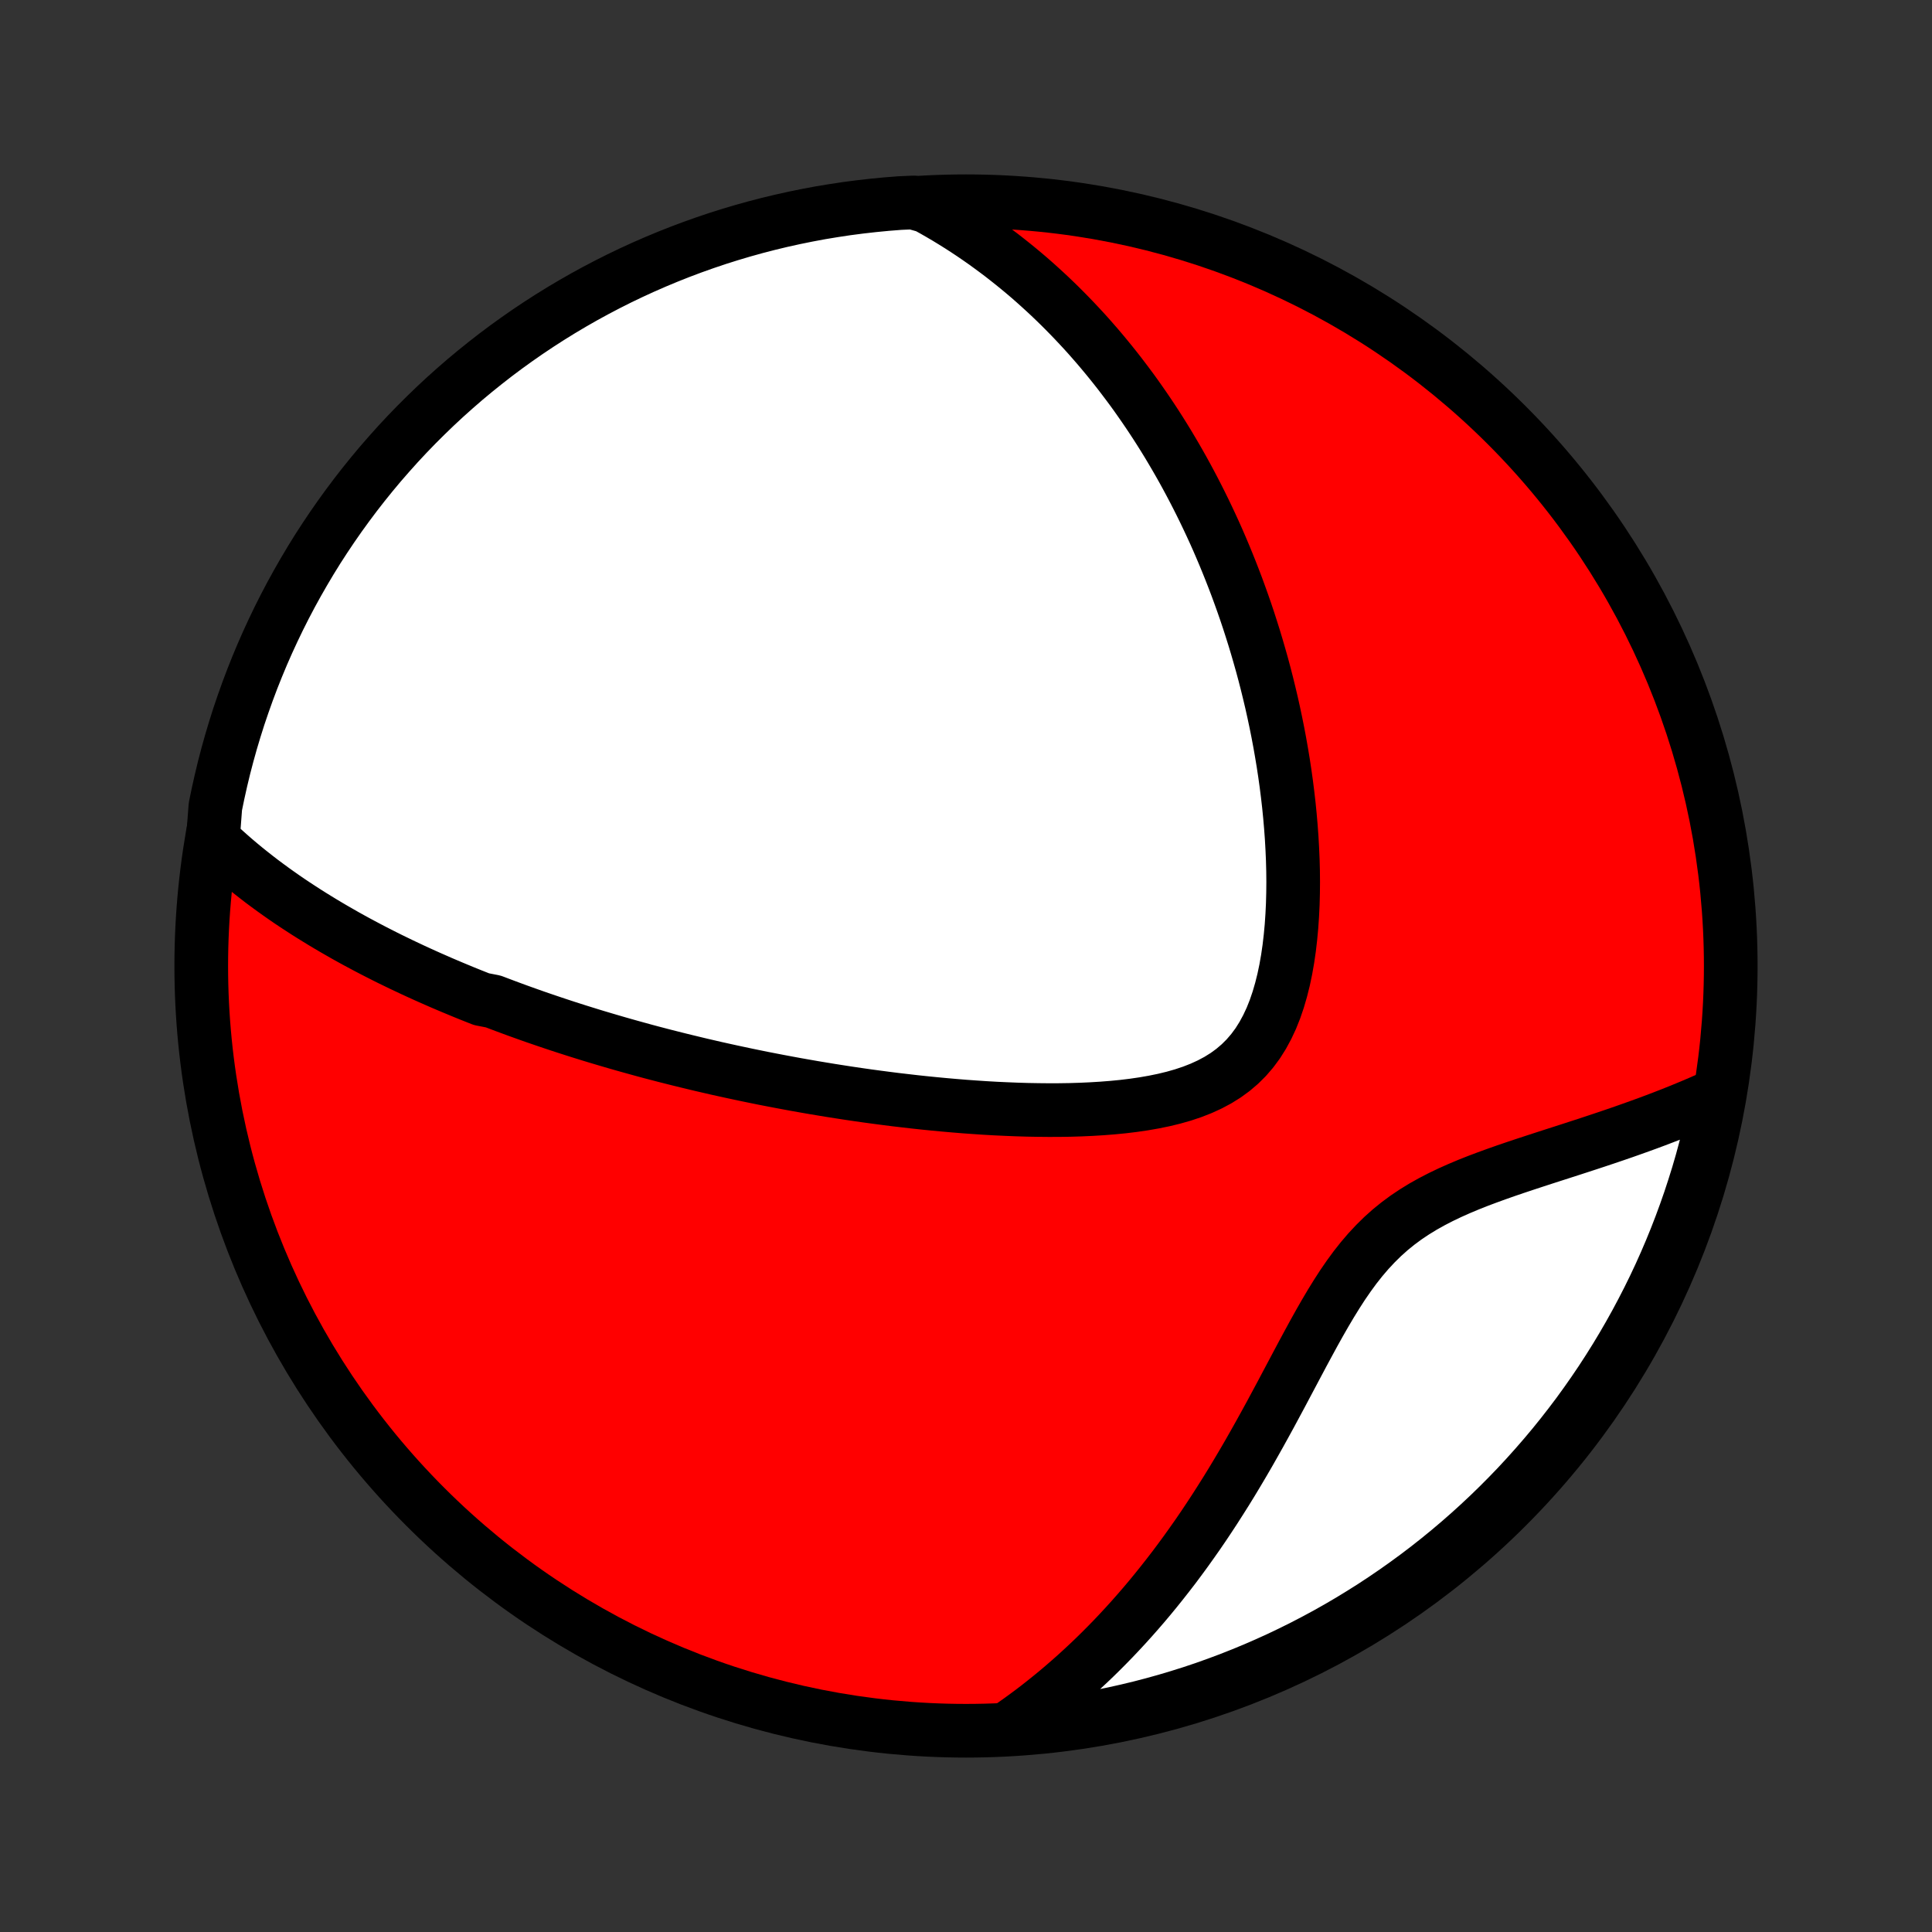 <?xml version="1.0" encoding="utf-8" standalone="no"?>
<!DOCTYPE svg PUBLIC "-//W3C//DTD SVG 1.1//EN"
  "http://www.w3.org/Graphics/SVG/1.1/DTD/svg11.dtd">
<!-- Created with matplotlib (http://matplotlib.org/) -->
<svg height="72pt" version="1.1" viewBox="0 0 72 72" width="72pt" xmlns="http://www.w3.org/2000/svg" xmlns:xlink="http://www.w3.org/1999/xlink">
 <rect x="0" y="0" width="72" height="72" fill="#333333" stroke="none"/>
 <defs>
  <style type="text/css">
*{stroke-linecap:butt;stroke-linejoin:round;}
  </style>
 </defs>
 <g id="figure_1">
  <g id="patch_1">
   <path d="
M0 72
L72 72
L72 0
L0 0
z
" style="fill:none;"/>
  </g>
  <g id="axes_1">
   <g id="PatchCollection_1">
    <defs>
     <path d="
M36 -7.5
C43.558 -7.5 50.808 -10.503 56.153 -15.848
C61.497 -21.192 64.5 -28.442 64.5 -36
C64.5 -43.558 61.497 -50.808 56.153 -56.153
C50.808 -61.497 43.558 -64.5 36 -64.5
C28.442 -64.5 21.192 -61.497 15.848 -56.153
C10.503 -50.808 7.5 -43.558 7.5 -36
C7.5 -28.442 10.503 -21.192 15.848 -15.848
C21.192 -10.503 28.442 -7.5 36 -7.5
z
" id="C0_0_a811fe30f3"/>
     <path d="
M7.933 -40.712
L8.132 -40.523
L8.332 -40.338
L8.534 -40.157
L8.736 -39.981
L8.939 -39.809
L9.143 -39.64
L9.348 -39.476
L9.553 -39.315
L9.758 -39.157
L9.965 -39.003
L10.171 -38.852
L10.378 -38.704
L10.585 -38.559
L10.792 -38.417
L11 -38.278
L11.208 -38.142
L11.415 -38.008
L11.623 -37.877
L11.832 -37.748
L12.04 -37.621
L12.248 -37.497
L12.456 -37.375
L12.665 -37.255
L12.873 -37.136
L13.082 -37.02
L13.29 -36.906
L13.499 -36.794
L13.708 -36.683
L13.917 -36.574
L14.126 -36.467
L14.335 -36.361
L14.544 -36.257
L14.754 -36.155
L14.964 -36.053
L15.174 -35.954
L15.384 -35.855
L15.595 -35.758
L15.806 -35.662
L16.018 -35.567
L16.23 -35.474
L16.442 -35.381
L16.655 -35.29
L16.868 -35.2
L17.082 -35.111
L17.297 -35.022
L17.512 -34.935
L17.728 -34.849
L17.945 -34.763
L18.381 -34.678
L18.6 -34.595
L18.82 -34.512
L19.041 -34.43
L19.263 -34.348
L19.486 -34.268
L19.71 -34.188
L19.936 -34.108
L20.163 -34.03
L20.391 -33.952
L20.62 -33.875
L20.851 -33.798
L21.083 -33.722
L21.317 -33.647
L21.552 -33.572
L21.79 -33.498
L22.028 -33.424
L22.269 -33.351
L22.511 -33.279
L22.755 -33.207
L23.002 -33.135
L23.25 -33.064
L23.5 -32.994
L23.753 -32.924
L24.007 -32.854
L24.264 -32.785
L24.524 -32.717
L24.785 -32.649
L25.05 -32.582
L25.317 -32.515
L25.586 -32.449
L25.859 -32.383
L26.134 -32.317
L26.412 -32.253
L26.692 -32.188
L26.976 -32.125
L27.263 -32.062
L27.553 -32
L27.846 -31.938
L28.142 -31.877
L28.442 -31.816
L28.745 -31.757
L29.052 -31.698
L29.362 -31.64
L29.676 -31.582
L29.993 -31.526
L30.314 -31.47
L30.638 -31.416
L30.966 -31.362
L31.298 -31.31
L31.634 -31.258
L31.973 -31.208
L32.316 -31.159
L32.663 -31.112
L33.014 -31.066
L33.368 -31.021
L33.727 -30.979
L34.089 -30.937
L34.454 -30.898
L34.823 -30.861
L35.195 -30.826
L35.571 -30.793
L35.95 -30.762
L36.332 -30.735
L36.717 -30.709
L37.105 -30.687
L37.495 -30.669
L37.887 -30.653
L38.282 -30.641
L38.677 -30.634
L39.075 -30.63
L39.472 -30.631
L39.871 -30.637
L40.269 -30.649
L40.667 -30.667
L41.063 -30.691
L41.457 -30.722
L41.849 -30.76
L42.236 -30.807
L42.62 -30.863
L42.998 -30.929
L43.369 -31.005
L43.732 -31.093
L44.087 -31.194
L44.431 -31.309
L44.763 -31.439
L45.082 -31.585
L45.388 -31.748
L45.678 -31.929
L45.951 -32.128
L46.208 -32.347
L46.447 -32.585
L46.668 -32.842
L46.872 -33.118
L47.057 -33.412
L47.226 -33.724
L47.379 -34.051
L47.515 -34.392
L47.636 -34.747
L47.743 -35.114
L47.837 -35.49
L47.918 -35.876
L47.987 -36.268
L48.045 -36.667
L48.092 -37.071
L48.13 -37.478
L48.158 -37.889
L48.178 -38.301
L48.189 -38.715
L48.193 -39.129
L48.189 -39.543
L48.178 -39.956
L48.16 -40.368
L48.137 -40.778
L48.107 -41.186
L48.072 -41.592
L48.032 -41.995
L47.986 -42.394
L47.936 -42.79
L47.881 -43.183
L47.822 -43.571
L47.758 -43.956
L47.691 -44.337
L47.62 -44.713
L47.545 -45.086
L47.467 -45.453
L47.386 -45.817
L47.301 -46.176
L47.214 -46.53
L47.124 -46.88
L47.031 -47.226
L46.935 -47.566
L46.837 -47.903
L46.737 -48.235
L46.634 -48.562
L46.53 -48.885
L46.423 -49.204
L46.314 -49.518
L46.203 -49.828
L46.091 -50.134
L45.976 -50.436
L45.86 -50.733
L45.742 -51.027
L45.623 -51.316
L45.502 -51.602
L45.38 -51.884
L45.256 -52.162
L45.13 -52.436
L45.003 -52.707
L44.875 -52.974
L44.745 -53.238
L44.614 -53.498
L44.482 -53.755
L44.348 -54.009
L44.213 -54.26
L44.077 -54.507
L43.939 -54.752
L43.8 -54.993
L43.66 -55.231
L43.519 -55.467
L43.376 -55.7
L43.232 -55.93
L43.086 -56.158
L42.939 -56.383
L42.791 -56.605
L42.641 -56.825
L42.49 -57.042
L42.338 -57.258
L42.184 -57.471
L42.028 -57.681
L41.871 -57.889
L41.713 -58.096
L41.553 -58.3
L41.391 -58.502
L41.228 -58.702
L41.063 -58.9
L40.897 -59.096
L40.728 -59.29
L40.558 -59.483
L40.386 -59.673
L40.211 -59.862
L40.035 -60.049
L39.857 -60.234
L39.677 -60.417
L39.495 -60.599
L39.31 -60.779
L39.123 -60.958
L38.934 -61.134
L38.742 -61.309
L38.548 -61.483
L38.352 -61.655
L38.152 -61.825
L37.95 -61.993
L37.745 -62.16
L37.537 -62.325
L37.327 -62.489
L37.112 -62.651
L36.895 -62.811
L36.675 -62.97
L36.451 -63.127
L36.224 -63.282
L35.993 -63.435
L35.758 -63.587
L35.519 -63.736
L35.277 -63.884
L35.03 -64.029
L34.779 -64.173
L34.524 -64.314
L34.027 -64.454
L33.531 -64.432
L33.036 -64.393
L32.541 -64.345
L32.048 -64.289
L31.556 -64.225
L31.066 -64.151
L30.576 -64.07
L30.089 -63.979
L29.603 -63.88
L29.119 -63.773
L28.638 -63.657
L28.159 -63.533
L27.681 -63.4
L27.207 -63.259
L26.735 -63.11
L26.266 -62.952
L25.8 -62.786
L25.337 -62.612
L24.878 -62.43
L24.422 -62.24
L23.969 -62.042
L23.52 -61.836
L23.074 -61.622
L22.633 -61.4
L22.196 -61.171
L21.763 -60.934
L21.334 -60.689
L20.91 -60.437
L20.49 -60.177
L20.075 -59.91
L19.665 -59.636
L19.26 -59.354
L18.86 -59.066
L18.465 -58.77
L18.076 -58.467
L17.692 -58.158
L17.313 -57.842
L16.941 -57.519
L16.574 -57.19
L16.213 -56.854
L15.858 -56.511
L15.509 -56.163
L15.166 -55.808
L14.83 -55.448
L14.501 -55.081
L14.177 -54.709
L13.861 -54.331
L13.551 -53.947
L13.248 -53.558
L12.952 -53.163
L12.663 -52.764
L12.381 -52.359
L12.106 -51.949
L11.838 -51.535
L11.578 -51.115
L11.326 -50.691
L11.081 -50.263
L10.843 -49.83
L10.613 -49.393
L10.391 -48.952
L10.177 -48.507
L9.97 -48.058
L9.771 -47.605
L9.581 -47.149
L9.398 -46.69
L9.224 -46.227
L9.058 -45.761
L8.899 -45.293
L8.75 -44.821
L8.608 -44.347
L8.475 -43.87
L8.35 -43.391
L8.234 -42.909
L8.126 -42.425
L8.026 -41.94
z
" id="C0_1_439103234e"/>
     <path d="
M37.719 -7.696
L37.96 -7.866
L38.2 -8.04
L38.439 -8.217
L38.678 -8.399
L38.915 -8.586
L39.152 -8.776
L39.389 -8.971
L39.624 -9.17
L39.859 -9.374
L40.094 -9.582
L40.327 -9.795
L40.56 -10.012
L40.793 -10.234
L41.024 -10.461
L41.255 -10.693
L41.486 -10.93
L41.715 -11.172
L41.944 -11.419
L42.172 -11.671
L42.4 -11.929
L42.626 -12.191
L42.852 -12.459
L43.077 -12.733
L43.301 -13.012
L43.524 -13.296
L43.747 -13.585
L43.968 -13.881
L44.188 -14.181
L44.407 -14.488
L44.626 -14.799
L44.843 -15.116
L45.058 -15.438
L45.273 -15.766
L45.486 -16.099
L45.699 -16.437
L45.91 -16.78
L46.119 -17.128
L46.328 -17.481
L46.535 -17.837
L46.74 -18.198
L46.945 -18.563
L47.149 -18.932
L47.352 -19.303
L47.553 -19.677
L47.755 -20.053
L47.955 -20.431
L48.156 -20.809
L48.357 -21.188
L48.558 -21.566
L48.761 -21.942
L48.965 -22.317
L49.171 -22.687
L49.38 -23.052
L49.593 -23.412
L49.81 -23.764
L50.032 -24.108
L50.261 -24.441
L50.497 -24.764
L50.741 -25.073
L50.994 -25.369
L51.257 -25.651
L51.529 -25.919
L51.811 -26.171
L52.102 -26.407
L52.404 -26.63
L52.715 -26.838
L53.033 -27.033
L53.36 -27.216
L53.693 -27.388
L54.031 -27.55
L54.374 -27.703
L54.721 -27.849
L55.071 -27.988
L55.422 -28.12
L55.774 -28.248
L56.126 -28.372
L56.478 -28.492
L56.829 -28.609
L57.179 -28.724
L57.526 -28.837
L57.87 -28.948
L58.212 -29.058
L58.551 -29.167
L58.886 -29.276
L59.217 -29.384
L59.544 -29.492
L59.867 -29.6
L60.185 -29.708
L60.499 -29.816
L60.808 -29.925
L61.113 -30.034
L61.413 -30.143
L61.708 -30.253
L61.998 -30.364
L62.284 -30.475
L62.564 -30.587
L62.84 -30.7
L63.111 -30.813
L63.377 -30.927
L63.638 -31.042
L63.991 -31.158
L63.893 -30.636
L63.786 -30.148
L63.672 -29.663
L63.548 -29.179
L63.417 -28.697
L63.277 -28.217
L63.128 -27.74
L62.972 -27.265
L62.807 -26.793
L62.634 -26.324
L62.453 -25.857
L62.264 -25.394
L62.067 -24.934
L61.862 -24.477
L61.649 -24.024
L61.428 -23.575
L61.199 -23.129
L60.963 -22.687
L60.719 -22.249
L60.468 -21.816
L60.209 -21.386
L59.943 -20.962
L59.67 -20.541
L59.389 -20.126
L59.101 -19.715
L58.807 -19.309
L58.505 -18.909
L58.196 -18.513
L57.881 -18.123
L57.559 -17.739
L57.23 -17.36
L56.895 -16.986
L56.554 -16.618
L56.206 -16.257
L55.852 -15.901
L55.492 -15.551
L55.126 -15.208
L54.755 -14.871
L54.377 -14.54
L53.994 -14.216
L53.606 -13.899
L53.212 -13.588
L52.813 -13.284
L52.409 -12.988
L52 -12.698
L51.586 -12.415
L51.167 -12.139
L50.743 -11.871
L50.316 -11.61
L49.883 -11.356
L49.447 -11.11
L49.006 -10.872
L48.562 -10.641
L48.113 -10.418
L47.661 -10.202
L47.205 -9.995
L46.746 -9.795
L46.284 -9.604
L45.819 -9.42
L45.35 -9.245
L44.879 -9.077
L44.405 -8.918
L43.928 -8.768
L43.449 -8.625
L42.968 -8.491
L42.485 -8.365
L41.999 -8.248
L41.512 -8.139
L41.023 -8.038
L40.533 -7.946
L40.041 -7.863
L39.548 -7.788
L39.054 -7.722
L38.559 -7.664
z
" id="C0_2_78e01d57a1"/>
    </defs>
    <g clip-path="url(#p1bffca34e9)">
     <use style="fill:#ff0000;stroke:#000000;stroke-width:2.0;" x="0.0" xlink:href="#C0_0_a811fe30f3" y="72.0"/>
    </g>
    <g clip-path="url(#p1bffca34e9)">
     <use style="fill:#ffffff;stroke:#000000;stroke-width:2.0;" x="0.0" xlink:href="#C0_1_439103234e" y="72.0"/>
    </g>
    <g clip-path="url(#p1bffca34e9)">
     <use style="fill:#ffffff;stroke:#000000;stroke-width:2.0;" x="0.0" xlink:href="#C0_2_78e01d57a1" y="72.0"/>
    </g>
   </g>
  </g>
 </g>
 <defs>
  <clipPath id="p1bffca34e9">
   <rect height="72.0" width="72.0" x="0.0" y="0.0"/>
  </clipPath>
 </defs>
</svg>
